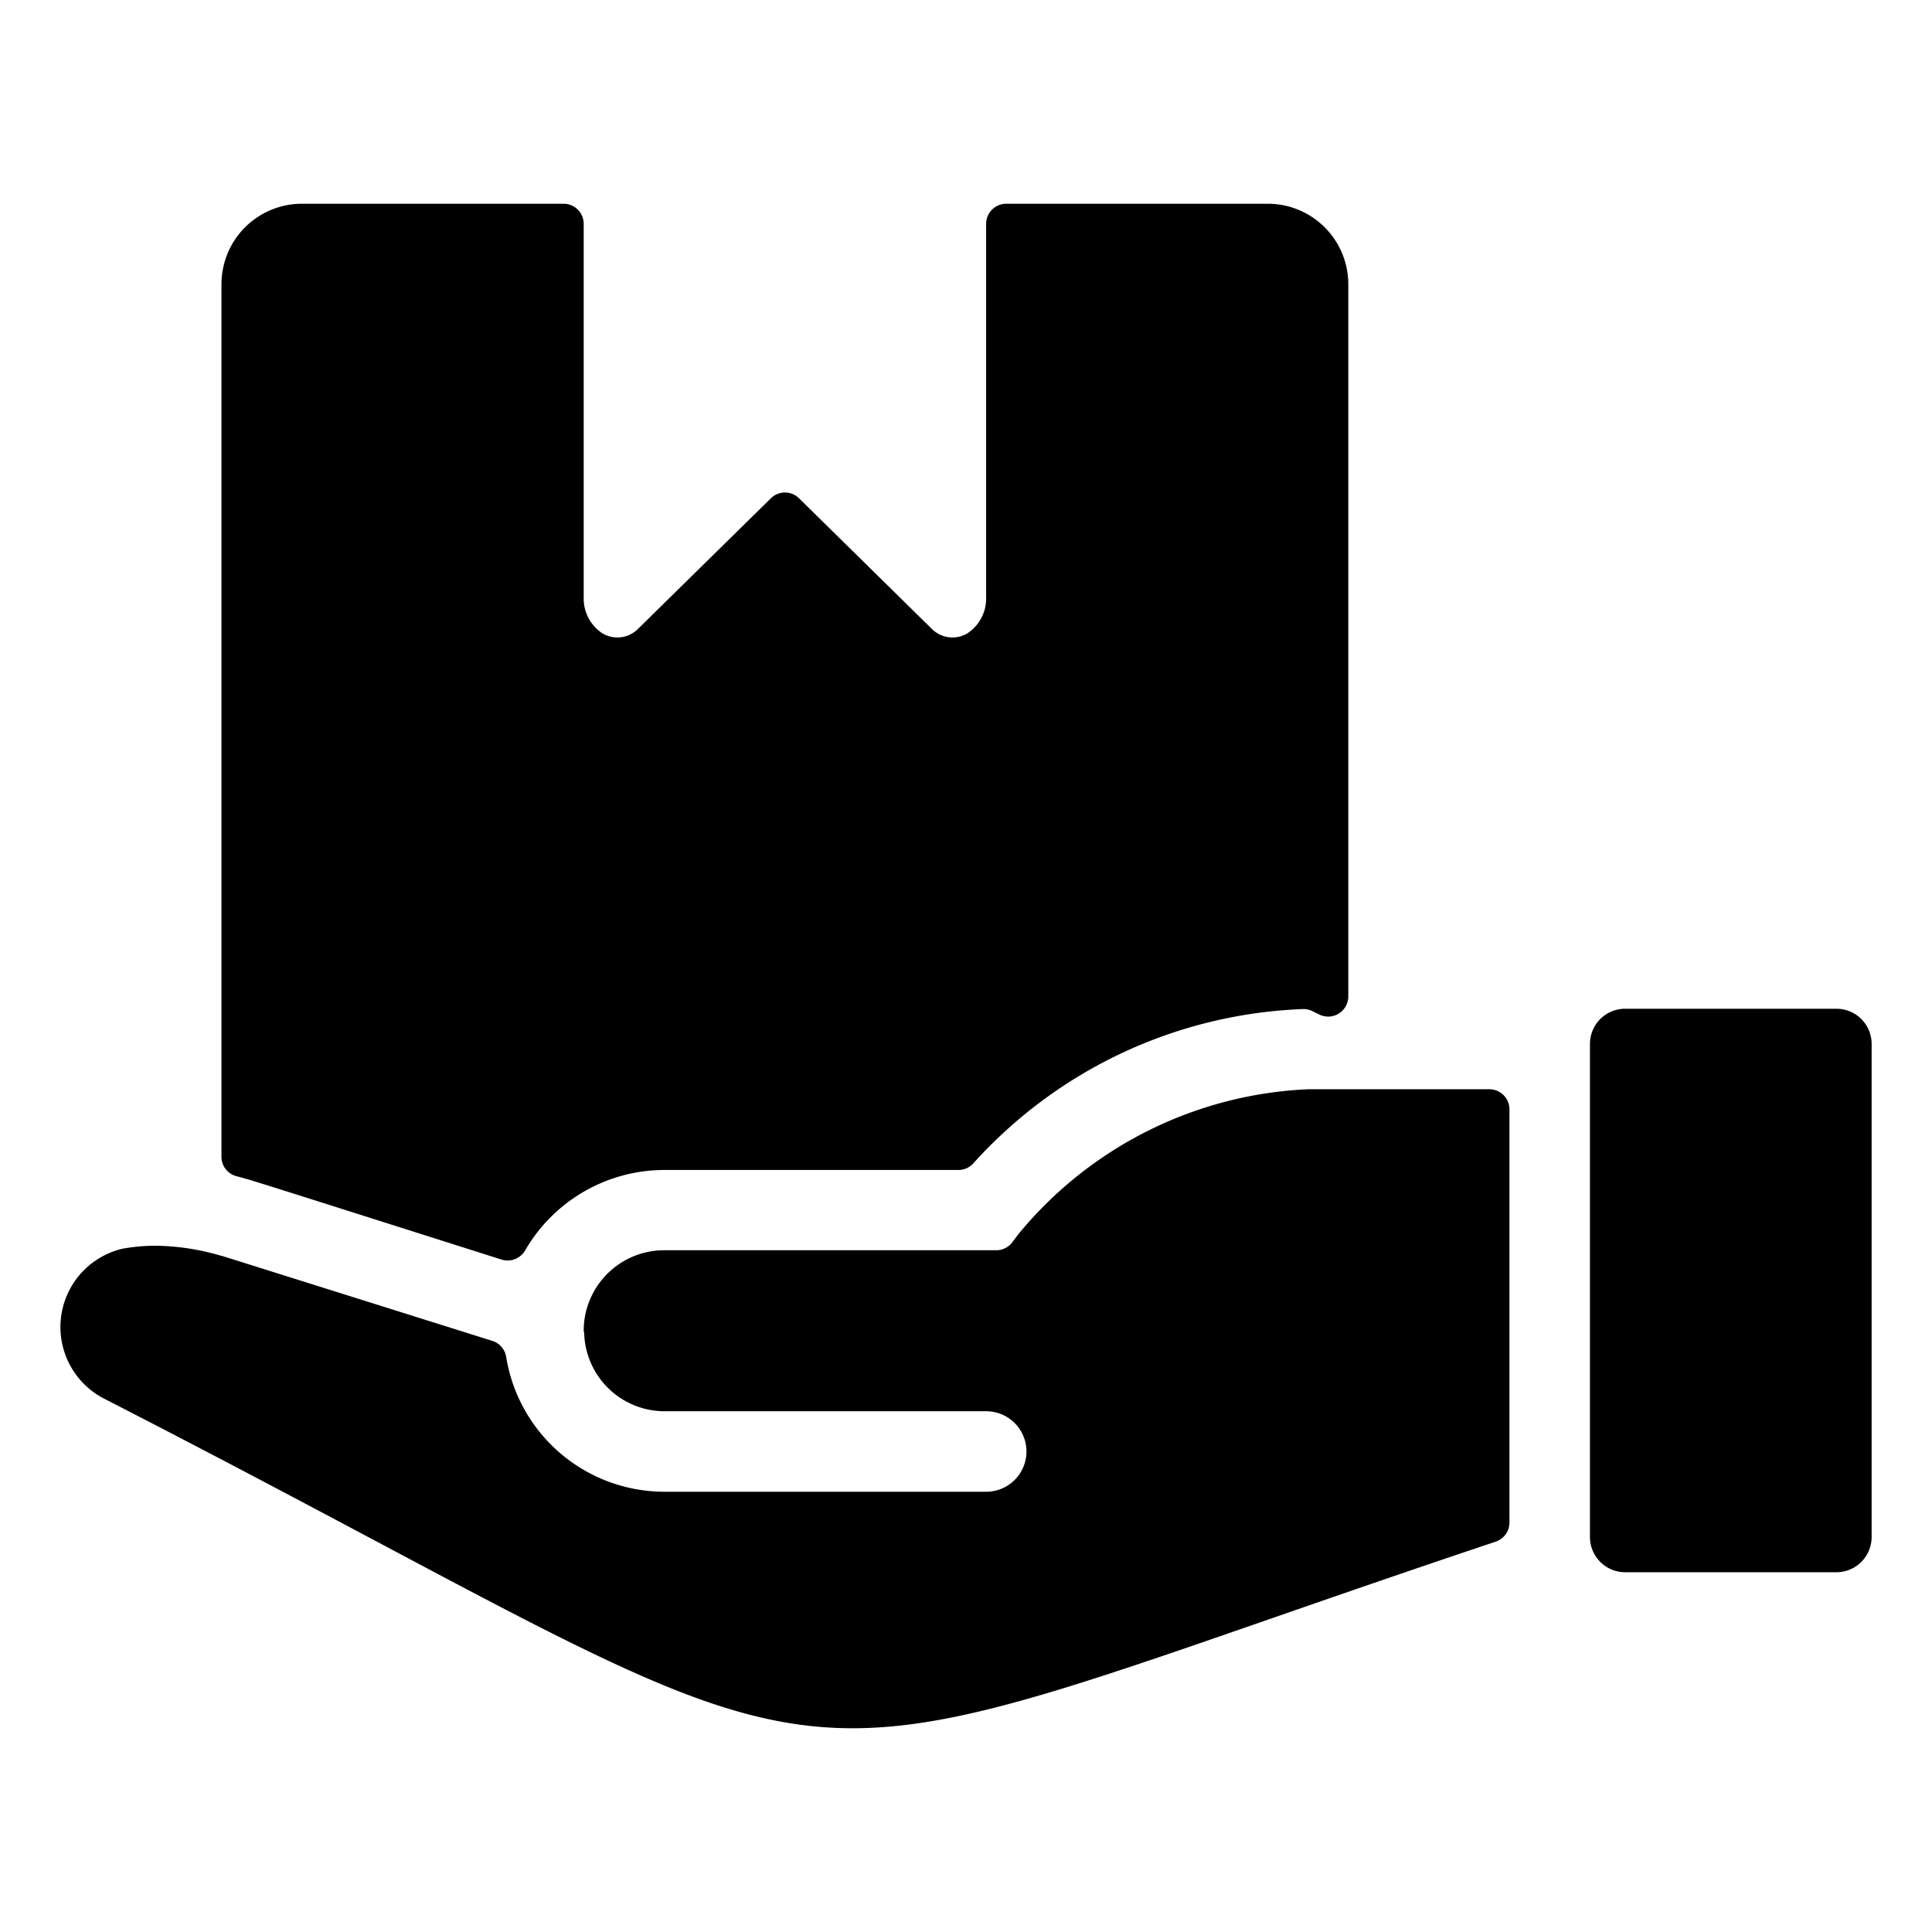 <svg xmlns="http://www.w3.org/2000/svg" viewBox="0 0 24 24"><title>shipment-deliver</title><path d="M20.188,12.531h2.625a.437.437,0,0,1,.437.437v6.125a.438.438,0,0,1-.437.438H20.188a.438.438,0,0,1-.437-.437V12.969A.437.437,0,0,1,20.188,12.531Z"/><path d="M6.231,15.647a.252.252,0,0,0,.292-.113,2,2,0,0,1,1.728-1h3.654a.25.25,0,0,0,.184-.08,5.8,5.8,0,0,1,4.1-1.919.242.242,0,0,1,.112.025l.088.043a.25.25,0,0,0,.36-.225V3.531a1,1,0,0,0-1-1H12.5a.25.25,0,0,0-.25.25V7.419a.517.517,0,0,1-.238.452.363.363,0,0,1-.443-.065L9.926,6.19a.249.249,0,0,0-.35,0L7.932,7.806a.363.363,0,0,1-.443.065.517.517,0,0,1-.238-.452V2.781A.25.25,0,0,0,7,2.531H3.751a1,1,0,0,0-1,1V14.369a.25.25,0,0,0,.192.244C3.1,14.65,3.464,14.77,6.231,15.647Z"/><path d="M16.251,13.531a4.938,4.938,0,0,0-3.6,1.8l-.075.1a.25.25,0,0,1-.2.1H8.251a1,1,0,0,0-1,1c0,.012.006.021.006.033a1,1,0,0,0,.994.967h4a.5.5,0,0,1,0,1h-4a1.993,1.993,0,0,1-1.963-1.674.25.25,0,0,0-.172-.2L2.754,15.6l-.007,0a2.962,2.962,0,0,0-.816-.125,2.294,2.294,0,0,0-.414.038A1,1,0,0,0,1.3,17.378c5.55,2.845,7.254,4.091,9.291,4.091,1.67,0,3.564-.838,7.989-2.318a.25.25,0,0,0,.171-.237V13.781a.25.25,0,0,0-.25-.25Z"/></svg>